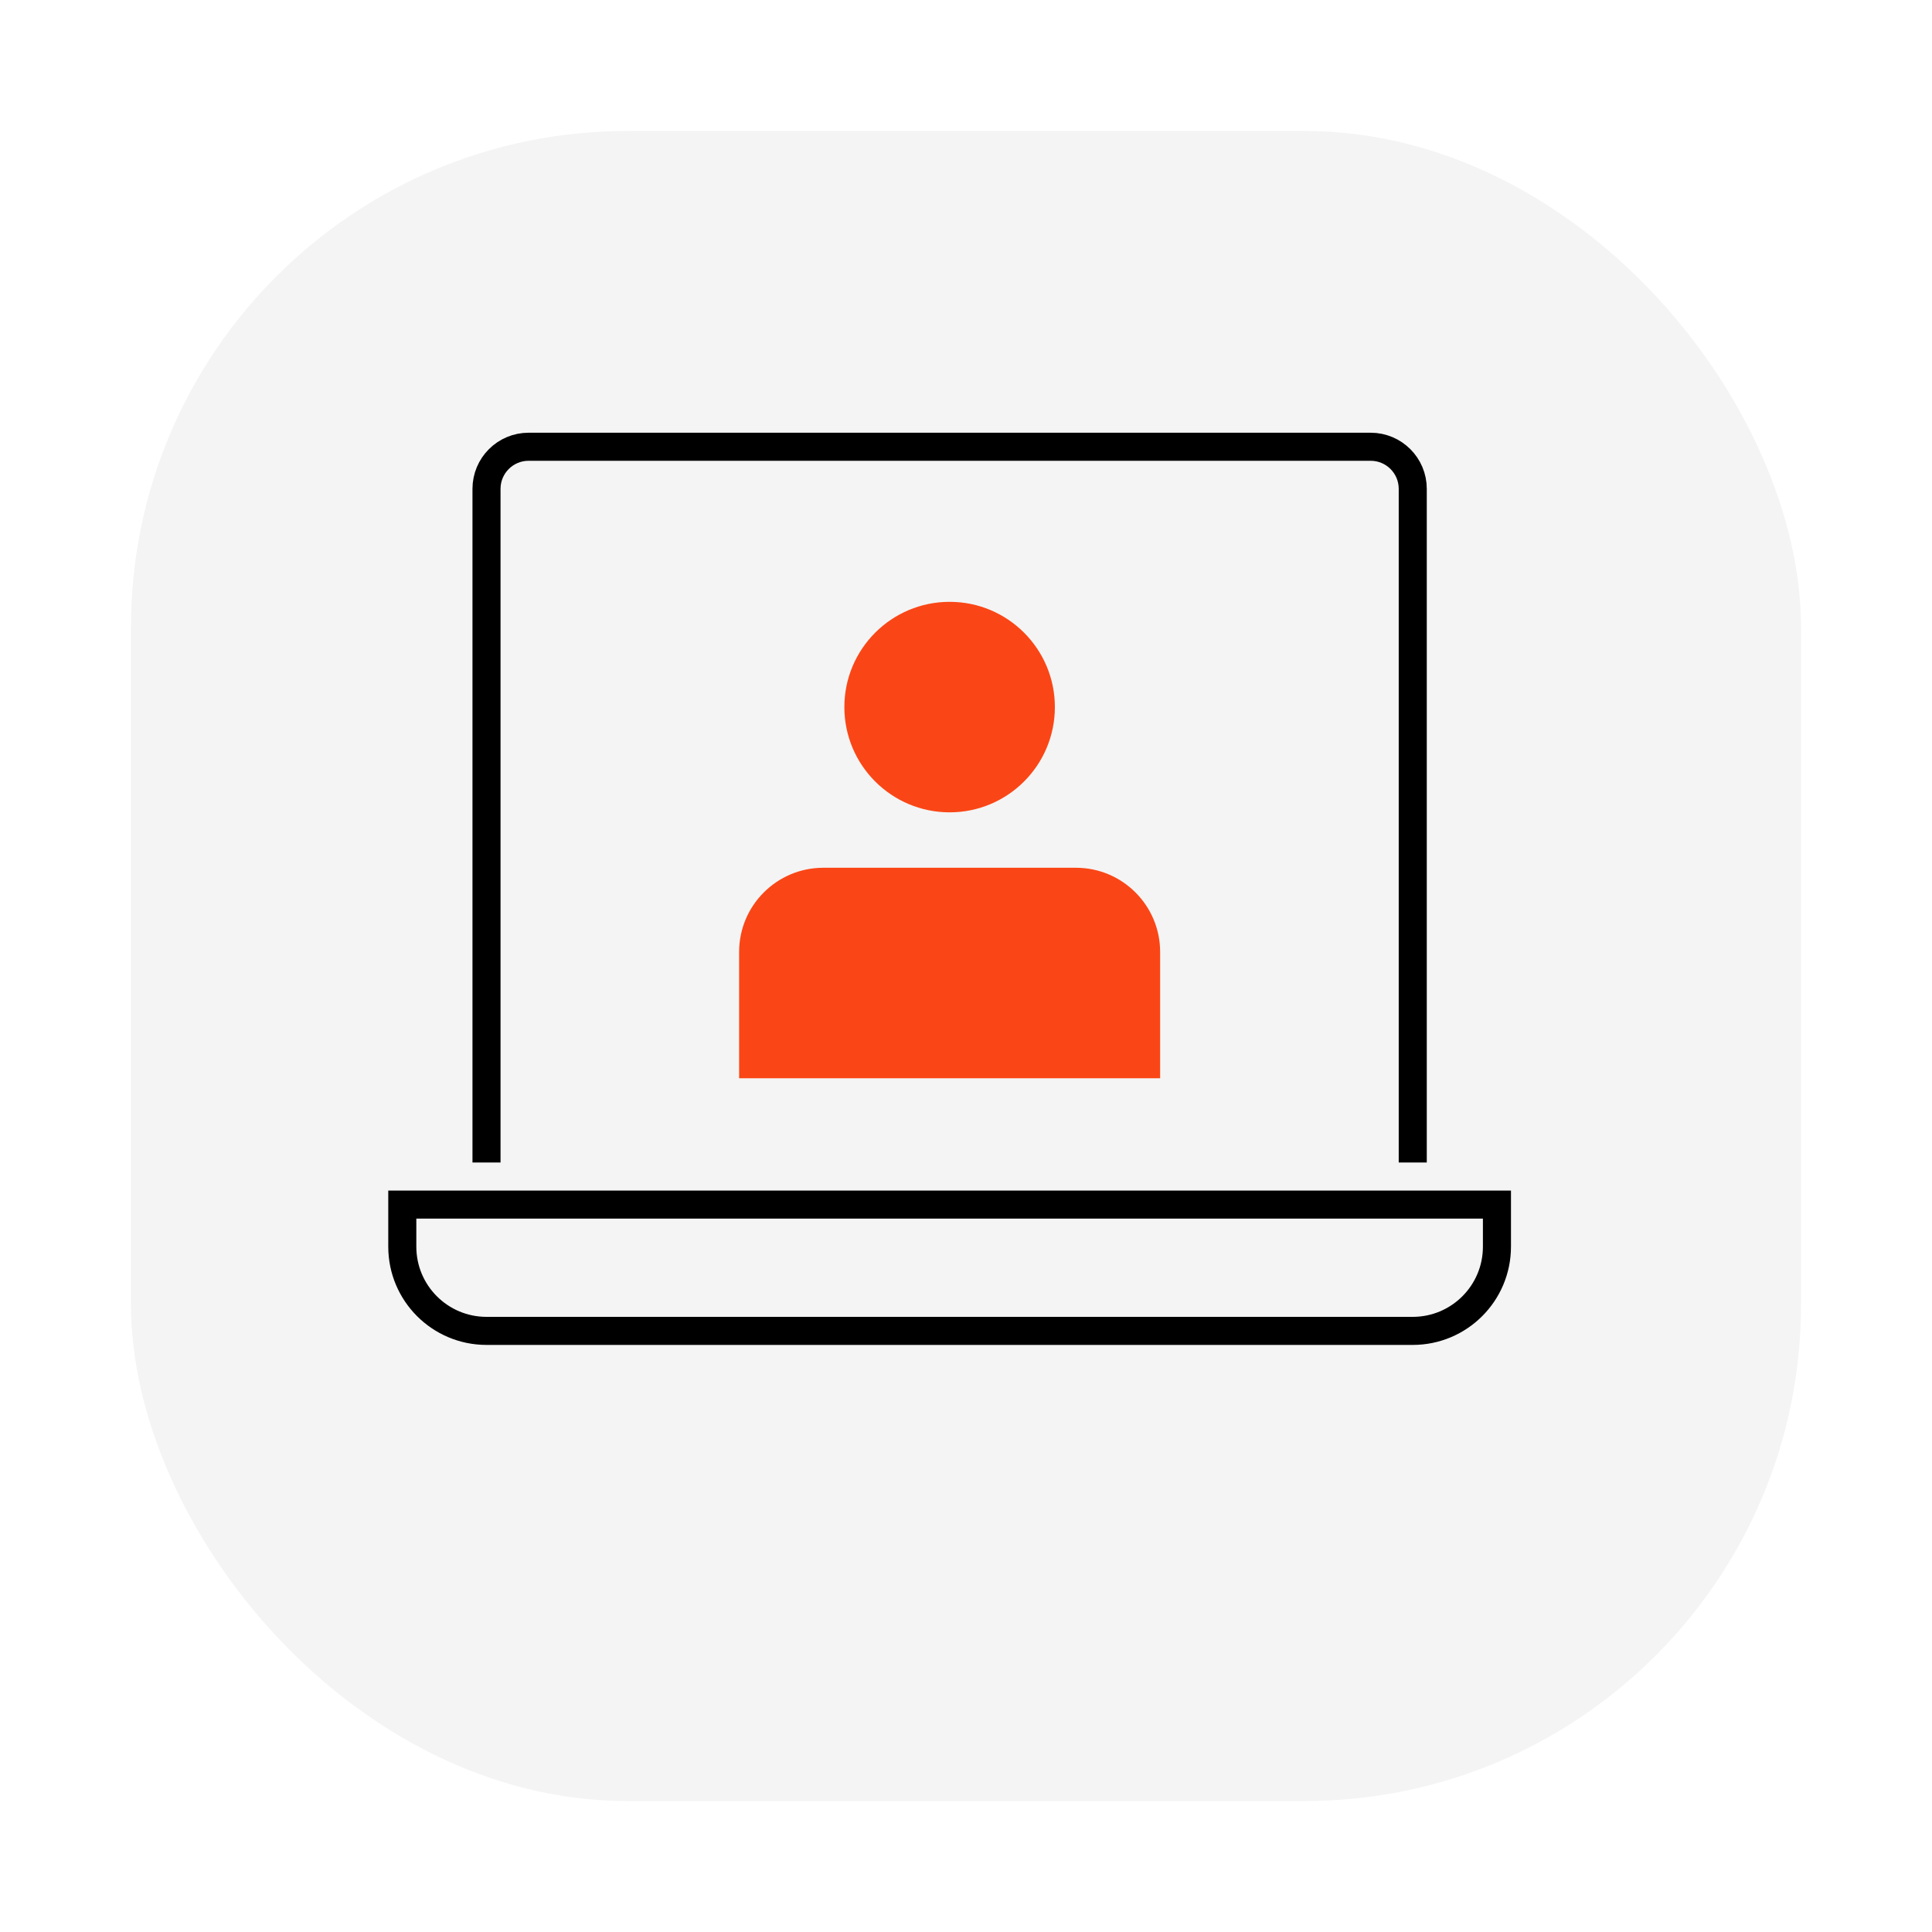 <svg width="118" height="118" viewBox="0 0 118 118" fill="none" xmlns="http://www.w3.org/2000/svg">
<g filter="url(#filter0_d_1019_3509)">
<rect x="8" y="2" width="102" height="102" rx="30.316" fill="#F4F4F4"/>
</g>
<path d="M86.286 71V29.857C86.286 28.437 85.135 27.286 83.714 27.286H32.286C30.866 27.286 29.714 28.437 29.714 29.857V71" stroke="black" stroke-width="1.714"/>
<path d="M91.428 73.572H24.571V76.143C24.571 78.983 26.874 81.286 29.714 81.286H86.286C89.126 81.286 91.428 78.983 91.428 76.143V73.572Z" stroke="black" stroke-width="1.714"/>
<path d="M64.428 43.186C64.428 46.737 61.55 49.615 58 49.615C54.45 49.615 51.571 46.737 51.571 43.186C51.571 39.636 54.45 36.758 58 36.758C61.55 36.758 64.428 39.636 64.428 43.186Z" fill="#FA4616"/>
<path d="M45.143 58.143C45.143 55.303 47.446 53 50.286 53H65.715C68.555 53 70.857 55.303 70.857 58.143V65.857H45.143V58.143Z" fill="#FA4616"/>
<defs>
<filter id="filter0_d_1019_3509" x="0" y="0" width="118" height="118" filterUnits="userSpaceOnUse" color-interpolation-filters="sRGB">
<feFlood flood-opacity="0" result="BackgroundImageFix"/>
<feColorMatrix in="SourceAlpha" type="matrix" values="0 0 0 0 0 0 0 0 0 0 0 0 0 0 0 0 0 0 127 0" result="hardAlpha"/>
<feOffset dy="6"/>
<feGaussianBlur stdDeviation="4"/>
<feComposite in2="hardAlpha" operator="out"/>
<feColorMatrix type="matrix" values="0 0 0 0 0.642 0 0 0 0 0.642 0 0 0 0 0.642 0 0 0 0.25 0"/>
<feBlend mode="normal" in2="BackgroundImageFix" result="effect1_dropShadow_1019_3509"/>
<feBlend mode="normal" in="SourceGraphic" in2="effect1_dropShadow_1019_3509" result="shape"/>
</filter>
</defs>
</svg>
